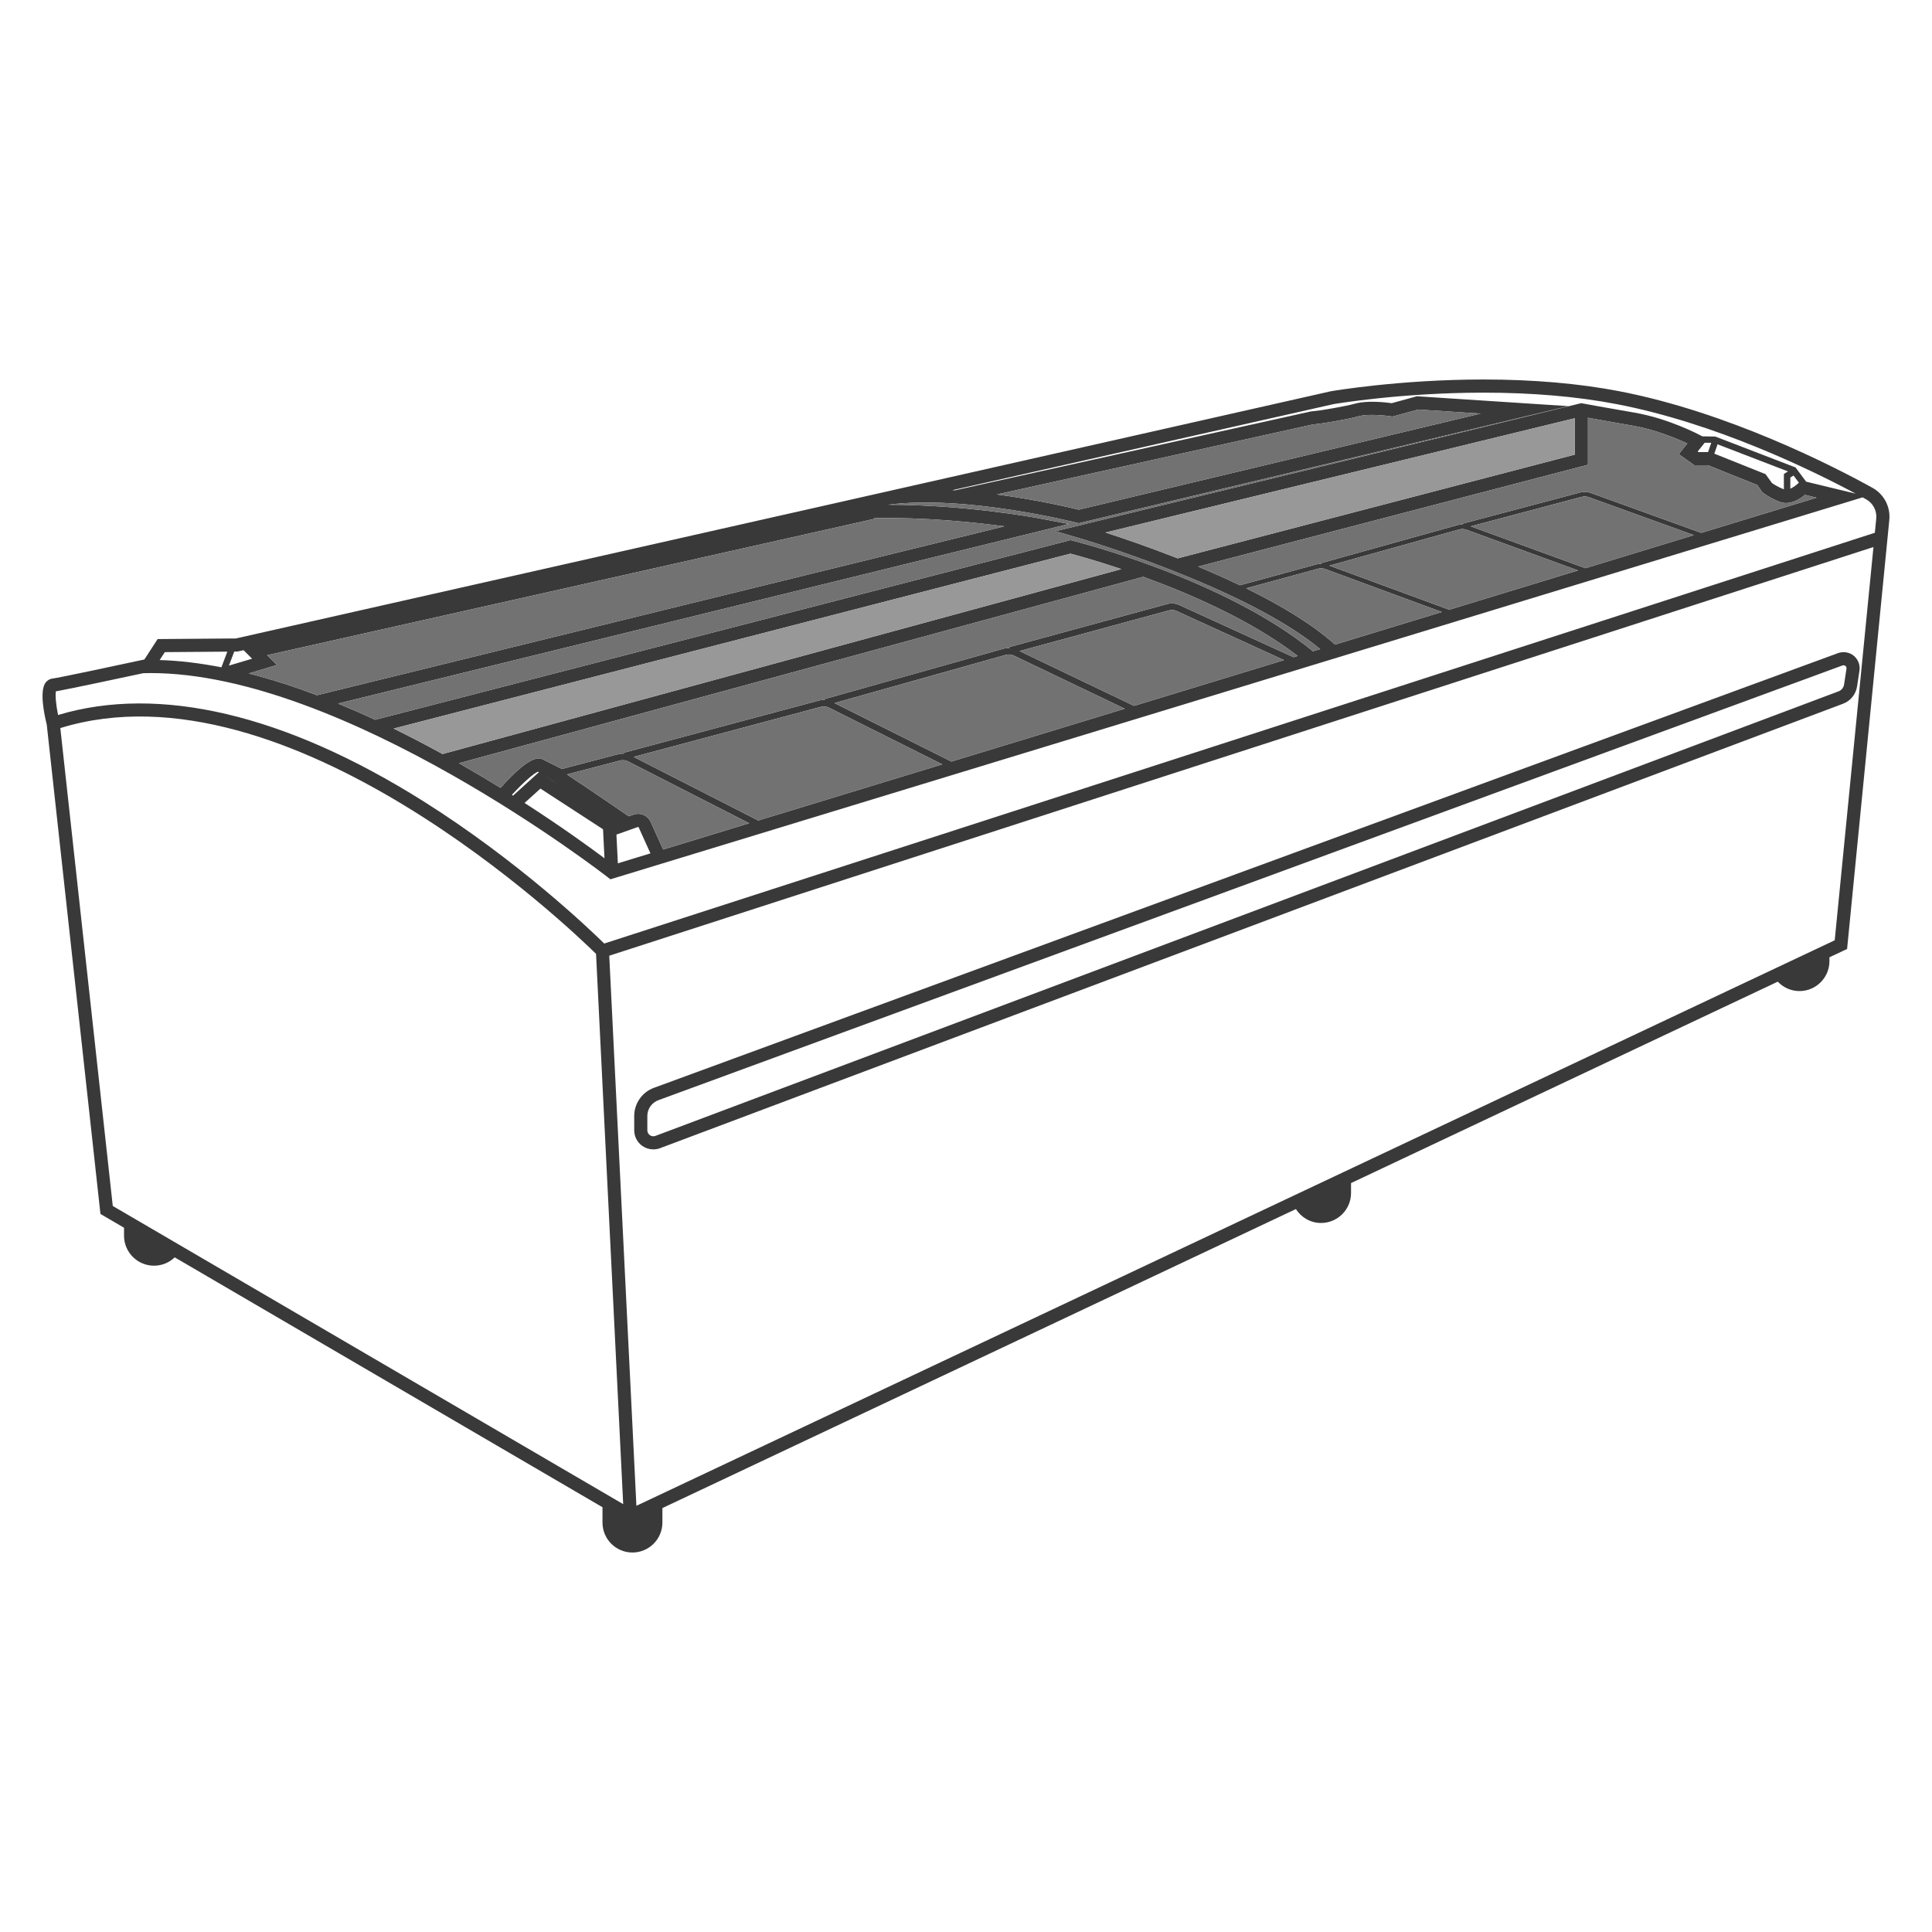 <?xml version="1.0" encoding="utf-8"?>
<!-- Generator: Adobe Illustrator 17.0.0, SVG Export Plug-In . SVG Version: 6.00 Build 0)  -->
<!DOCTYPE svg PUBLIC "-//W3C//DTD SVG 1.1//EN" "http://www.w3.org/Graphics/SVG/1.1/DTD/svg11.dtd">
<svg version="1.1" xmlns="http://www.w3.org/2000/svg" xmlns:xlink="http://www.w3.org/1999/xlink" x="0px" y="0px" width="300px"
	 height="300px" viewBox="0 0 300 300" enable-background="new 0 0 300 300" xml:space="preserve">
<g id="Layer_1">
	<path fill="#393939" d="M101.446,178.477c-0.604,0-1.187-0.18-1.691-0.525c-0.799-0.554-1.273-1.468-1.273-2.439v-2.23
		c0-1.935,1.223-3.691,3.043-4.36l183.887-67.51c0.813-0.302,1.763-0.137,2.439,0.41c0.676,0.561,1.022,1.446,0.885,2.317
		l-0.374,2.461c-0.187,1.216-1.022,2.238-2.166,2.669L102.49,178.29C102.151,178.42,101.806,178.477,101.446,178.477z
		 M100.518,173.283v2.23c0,0.302,0.151,0.59,0.403,0.763c0.245,0.173,0.568,0.209,0.849,0.108l183.707-69.028
		c0.46-0.165,0.791-0.576,0.871-1.065l0.374-2.461c0.022-0.158-0.036-0.324-0.158-0.424c-0.086-0.065-0.187-0.101-0.295-0.101
		c-0.05,0-0.108,0.007-0.158,0.022l-183.88,67.51C101.209,171.211,100.518,172.196,100.518,173.283z"/>
	<path fill="#393939" d="M290.744,75.741c-6.209-3.432-22.47-11.749-39.313-14.994c-6.288-1.209-13.375-1.82-21.074-1.82
		c-13.08,0-23.549,1.799-23.707,1.828l-84.857,19.16c-0.014,0-0.029,0.007-0.043,0.007L36.635,99.139l-12.159,0.094l-2.058,3.173
		c-3.964,0.856-13.174,2.82-14.282,2.964c-0.439,0.05-0.827,0.295-1.094,0.676c-0.914,1.338-0.173,4.914,0.216,6.461l8.339,75.992
		l3.662,2.144v1.238c0,2.569,2.087,4.655,4.655,4.655c1.252,0,2.382-0.496,3.216-1.295l66.423,38.802v2.374
		c0,2.576,2.079,4.655,4.648,4.655c2.569,0,4.655-2.079,4.655-4.655v-2.245l98.369-46.429c0.827,1.295,2.259,2.159,3.907,2.159
		c2.569,0,4.655-2.087,4.655-4.655v-1.54l66.265-31.276c0.849,0.899,2.036,1.461,3.367,1.461c2.569,0,4.655-2.086,4.655-4.655v-0.59
		l2.216-1.043l0.525-0.252l6.555-66.617C293.572,78.691,292.543,76.734,290.744,75.741z M167.258,81.188l0.245,0.058l76.021-18.182
		l-23.498-1.533l-3.921,1.072c-0.827-0.115-3.734-0.461-5.619,0.058c-1.899,0.518-5.439,1.05-5.439,1.05l-1.504,0.18l-55.271,12.246
		c-0.13-0.007-0.259-0.014-0.389-0.022l59.171-13.361c0.101-0.014,10.397-1.784,23.304-1.784c7.569,0,14.526,0.597,20.685,1.784
		c15.275,2.936,30.096,10.145,37.111,13.901l-7.698-1.862l-1.642-2.207l-12.468-4.802l-2.01-0.028l-0.264-0.143
		c-0.201-0.101-4.9-2.612-10.231-3.533c-5.159-0.885-8.073-1.432-8.101-1.439l-0.216-0.036l-1.993,0.489L163.884,82.49l3.669,1.065
		c0.266,0.079,25.743,7.547,37.449,17.239l-1.122,0.338c-13.706-11.202-36.442-16.958-37.413-17.203l-0.252-0.058L58.255,111.766
		c-1.892-0.878-3.82-1.72-5.763-2.518l113.485-27.887l-4.619-0.871c-0.648-0.122-11.425-2.115-23.448-2.115
		C149.882,76.799,167.085,81.138,167.258,81.188z M154.782,76.778l49.055-10.864l1.482-0.18c0.144-0.022,3.684-0.554,5.706-1.108
		c1.446-0.388,4.087-0.115,4.979,0.029l0.216,0.029l4.015-1.094l9.684,0.633l-62.401,14.922
		C166.301,78.85,161.135,77.612,154.782,76.778z M206.427,87.829l20.117-5.605c0.396-0.115,0.813-0.094,1.194,0.043l17.304,6.31
		l-20.009,6.101L206.427,87.829z M223.889,95.031l-16.584,5.058c-3.569-3.209-8.562-6.166-13.793-8.735l11.123-3.036
		c0.396-0.108,0.806-0.086,1.194,0.058L223.889,95.031z M228.364,81.728l17.21-4.569c0.381-0.101,0.791-0.086,1.166,0.05
		l16.282,5.885l-16.836,5.137L228.364,81.728z M246.985,76.533c-0.511-0.18-1.065-0.209-1.597-0.065l-18.318,4.857l0.029,0.108
		c-0.252,0-0.504,0.029-0.748,0.094l-21.189,5.907l0.029,0.101c-0.252,0-0.496,0.029-0.741,0.094l-11.922,3.252
		c-2.158-1.036-4.353-2.007-6.49-2.9l60.538-15.814V64.87c1.317,0.237,3.677,0.662,6.922,1.223c3.525,0.604,6.842,2,8.504,2.77
		l-1.324,1.655l2.403,1.72h2.115l7.655,3.065l0.806,1.13l0.115,0.086c0.036,0.036,1.043,0.835,2.619,1.425
		c1.533,0.576,3.123-0.475,3.885-1.101l1.806,0.439l-17.908,5.461L246.985,76.533z M182.871,86.699
		c-4.475-1.756-8.49-3.13-11.21-4.008l72.877-17.75v5.648L182.871,86.699z M263.612,70.115l1.089-1.365h1.026l-0.502,1.451h-1.491
		L263.612,70.115z M266.199,70.447l0.503-1.455l10.932,4.21L277,73.598v2.385c-0.938-0.366-1.613-0.81-1.854-0.982l-0.986-1.374
		L266.199,70.447z M278,75.888v-1.736l0.501-0.313l0.826,1.111L279.275,75C278.997,75.278,278.488,75.664,278,75.888z
		 M98.353,126.501l-0.719,0.252l-0.439-0.295c-1.259-0.863-5.778-3.972-9.166-6.202l8.224-2.158
		c0.432-0.115,0.885-0.065,1.281,0.137l18.8,9.598l-13.361,4.08l-1.928-4.267C100.576,126.617,99.417,126.12,98.353,126.501z
		 M101,132.509l-5.058,1.547l-0.223-4.461l3.317-1.173c0.058-0.022,0.122,0.007,0.144,0.065L101,132.509z M83.92,122.451l9.72,6.317
		l0.223,4.504c-2.302-1.727-6.691-4.907-12.411-8.591L83.92,122.451z M79.667,123.544c-0.058-0.036-0.122-0.072-0.187-0.115
		c1.684-1.828,3.41-3.374,4.065-3.605c0.043,0.022,0.094,0.05,0.137,0.079L79.667,123.544z M84.661,120.501
		c0.59,0.367,1.324,0.849,2.173,1.41L84.661,120.501z M98.389,117.529l29.06-7.77c0.432-0.115,0.885-0.065,1.281,0.129l17.591,8.799
		l-28.578,8.72L98.389,117.529z M129.578,109.169l26.578-7.475c0.424-0.122,0.871-0.079,1.273,0.108l17.225,8.245l-26.916,8.209
		L129.578,109.169z M158.315,101.096l23.175-6.31c0.41-0.115,0.842-0.079,1.23,0.101l16.671,7.612l-23.29,7.109L158.315,101.096z
		 M183.144,93.959c-0.604-0.281-1.288-0.331-1.921-0.158l-24.499,6.677l0.036,0.144c-0.295-0.014-0.59,0.007-0.878,0.094
		l-27.851,7.835l0.043,0.137c-0.295-0.014-0.597,0.007-0.885,0.086l-30.348,8.116l0.043,0.144c-0.302-0.022-0.597,0-0.892,0.079
		l-8.756,2.295c0,0-2.626-1.353-3.022-1.525c-0.46-0.194-1.835-0.77-6.49,4.454c-2.036-1.259-4.202-2.54-6.461-3.828l106.261-28.945
		c7.375,2.677,16.843,6.806,23.988,12.289l-0.648,0.201L183.144,93.959z M68.717,117.083c-2.439-1.338-4.979-2.669-7.598-3.95
		l105.096-27.161c0.856,0.223,3.849,1.036,7.914,2.396L68.717,117.083z M135.788,80.562l-0.029-0.108
		c7.828-0.151,15.426,0.633,20.203,1.273L49.219,107.953c-3.511-1.331-7.073-2.482-10.605-3.382l4.396-1.309l-1.525-1.525
		L135.788,80.562z M37.822,100.96l1.324,1.324l-3.598,1.07l0.826-2.174l0.498-0.004L37.822,100.96z M25.591,101.262l9.711-0.074
		l-0.924,2.432c-3.244-0.635-6.46-1.036-9.585-1.128L25.591,101.262z M17.511,187.262l-8.145-74.208
		c35.399-10.907,79.309,31.247,83.187,35.061l4.216,85.447L17.511,187.262z M284.895,146.007L98.82,233.82l-4.216-85.418
		L290.91,84.944L284.895,146.007z M291.341,80.533l-0.216,2.194L93.827,146.51c-2.31-2.266-13.411-12.864-28.11-22.11
		c-21.448-13.483-41.018-18.088-56.703-13.375c-0.317-1.576-0.461-3.101-0.331-3.677c2.022-0.345,10.548-2.173,13.548-2.813
		c0.389-0.014,0.777-0.022,1.166-0.022c30.111,0,70.56,31.377,70.97,31.701l0.417,0.324l194.442-59.307
		c0.187,0.101,0.367,0.201,0.532,0.295C290.845,78.123,291.464,79.303,291.341,80.533z"/>
</g>
<g id="Layer_2">
	<path fill="#727272" d="M282.081,77.281l-17.908,5.461l-17.189-6.209c-0.511-0.18-1.065-0.209-1.597-0.065l-18.318,4.857
		l0.029,0.108c-0.252,0-0.504,0.029-0.748,0.094l-21.189,5.907l0.029,0.101c-0.252,0-0.496,0.029-0.741,0.094l-11.922,3.252
		c-2.158-1.036-4.353-2.007-6.49-2.9l60.538-15.814V64.87c1.317,0.237,3.677,0.662,6.921,1.223c3.525,0.604,6.842,2,8.504,2.77
		l-1.324,1.655l2.403,1.72h2.115l7.655,3.065l0.806,1.13l0.115,0.086c0.036,0.036,1.043,0.835,2.619,1.425
		c1.533,0.576,3.123-0.475,3.885-1.101L282.081,77.281z"/>
	<path fill="#727272" d="M229.918,64.222l-62.401,14.922c-1.216-0.295-6.382-1.533-12.735-2.367l49.055-10.864l1.482-0.18
		c0.144-0.022,3.684-0.554,5.706-1.108c1.446-0.389,4.087-0.115,4.979,0.029l0.216,0.029l4.015-1.094L229.918,64.222z"/>
	<path fill="#727272" d="M263.022,83.095l-16.836,5.137l-17.822-6.504l17.21-4.569c0.381-0.101,0.791-0.086,1.166,0.05
		L263.022,83.095z"/>
	<path fill="#727272" d="M245.042,88.577l-20.009,6.101l-18.606-6.85l20.117-5.605c0.396-0.115,0.813-0.094,1.194,0.043
		L245.042,88.577z"/>
	<path fill="#727272" d="M223.889,95.031l-16.584,5.058c-3.569-3.209-8.562-6.166-13.793-8.735l11.123-3.036
		c0.396-0.108,0.806-0.086,1.194,0.058L223.889,95.031z"/>
	<path fill="#727272" d="M199.39,102.499l-23.29,7.109l-17.786-8.512l23.175-6.31c0.41-0.115,0.842-0.079,1.23,0.101L199.39,102.499
		z"/>
	<path fill="#727272" d="M177.525,89.563c7.375,2.677,16.843,6.806,23.988,12.289l-0.648,0.201l-17.721-8.094
		c-0.604-0.281-1.288-0.331-1.921-0.158l-24.499,6.677l0.036,0.144c-0.295-0.014-0.59,0.007-0.878,0.094l-27.851,7.835l0.043,0.137
		c-0.295-0.014-0.597,0.007-0.885,0.086l-30.348,8.116l0.043,0.144c-0.302-0.022-0.597,0-0.892,0.079l-8.756,2.295
		c0,0-2.626-1.353-3.022-1.525c-0.46-0.194-1.835-0.77-6.49,4.454c-2.036-1.259-4.202-2.54-6.461-3.828L177.525,89.563z"/>
	<path fill="#727272" d="M101.043,127.645c-0.468-1.029-1.626-1.525-2.691-1.144l-0.719,0.252l-0.439-0.295
		c-1.259-0.863-5.777-3.972-9.166-6.202l8.224-2.158c0.432-0.115,0.885-0.065,1.281,0.137l18.8,9.598l-13.361,4.079L101.043,127.645
		z"/>
	<path fill="#727272" d="M174.654,110.047l-26.916,8.209l-18.16-9.087l26.578-7.475c0.424-0.122,0.871-0.079,1.273,0.108
		L174.654,110.047z"/>
	<path fill="#727272" d="M146.321,118.688l-28.578,8.72l-19.354-9.879l29.06-7.77c0.432-0.115,0.885-0.065,1.281,0.13
		L146.321,118.688z"/>
	<path fill="#727272" d="M167.553,83.555c0.266,0.079,25.743,7.547,37.449,17.239l-1.122,0.338
		c-13.706-11.202-36.442-16.958-37.413-17.203l-0.252-0.058L58.255,111.766c-1.892-0.878-3.82-1.72-5.763-2.518l113.485-27.887
		l-4.619-0.871c-0.648-0.122-11.425-2.115-23.448-2.115c11.972-1.576,29.175,2.763,29.348,2.813l0.245,0.058l76.021-18.181
		l0.007,0.029L163.884,82.49L167.553,83.555z"/>
	<path fill="#727272" d="M155.962,81.728L49.219,107.953c-3.511-1.331-7.073-2.482-10.605-3.382l4.396-1.309l-1.525-1.525
		l94.303-21.175l-0.029-0.108C143.587,80.303,151.185,81.087,155.962,81.728z"/>
</g>
<g id="Layer_3">
	<path fill="#989898" d="M244.538,64.942v5.648l-61.667,16.109c-4.475-1.756-8.49-3.13-11.21-4.008L244.538,64.942z"/>
	<path fill="#989898" d="M174.129,88.369L68.717,117.083c-2.439-1.338-4.979-2.669-7.598-3.95l105.096-27.161
		C167.071,86.196,170.064,87.009,174.129,88.369z"/>
</g>
</svg>
